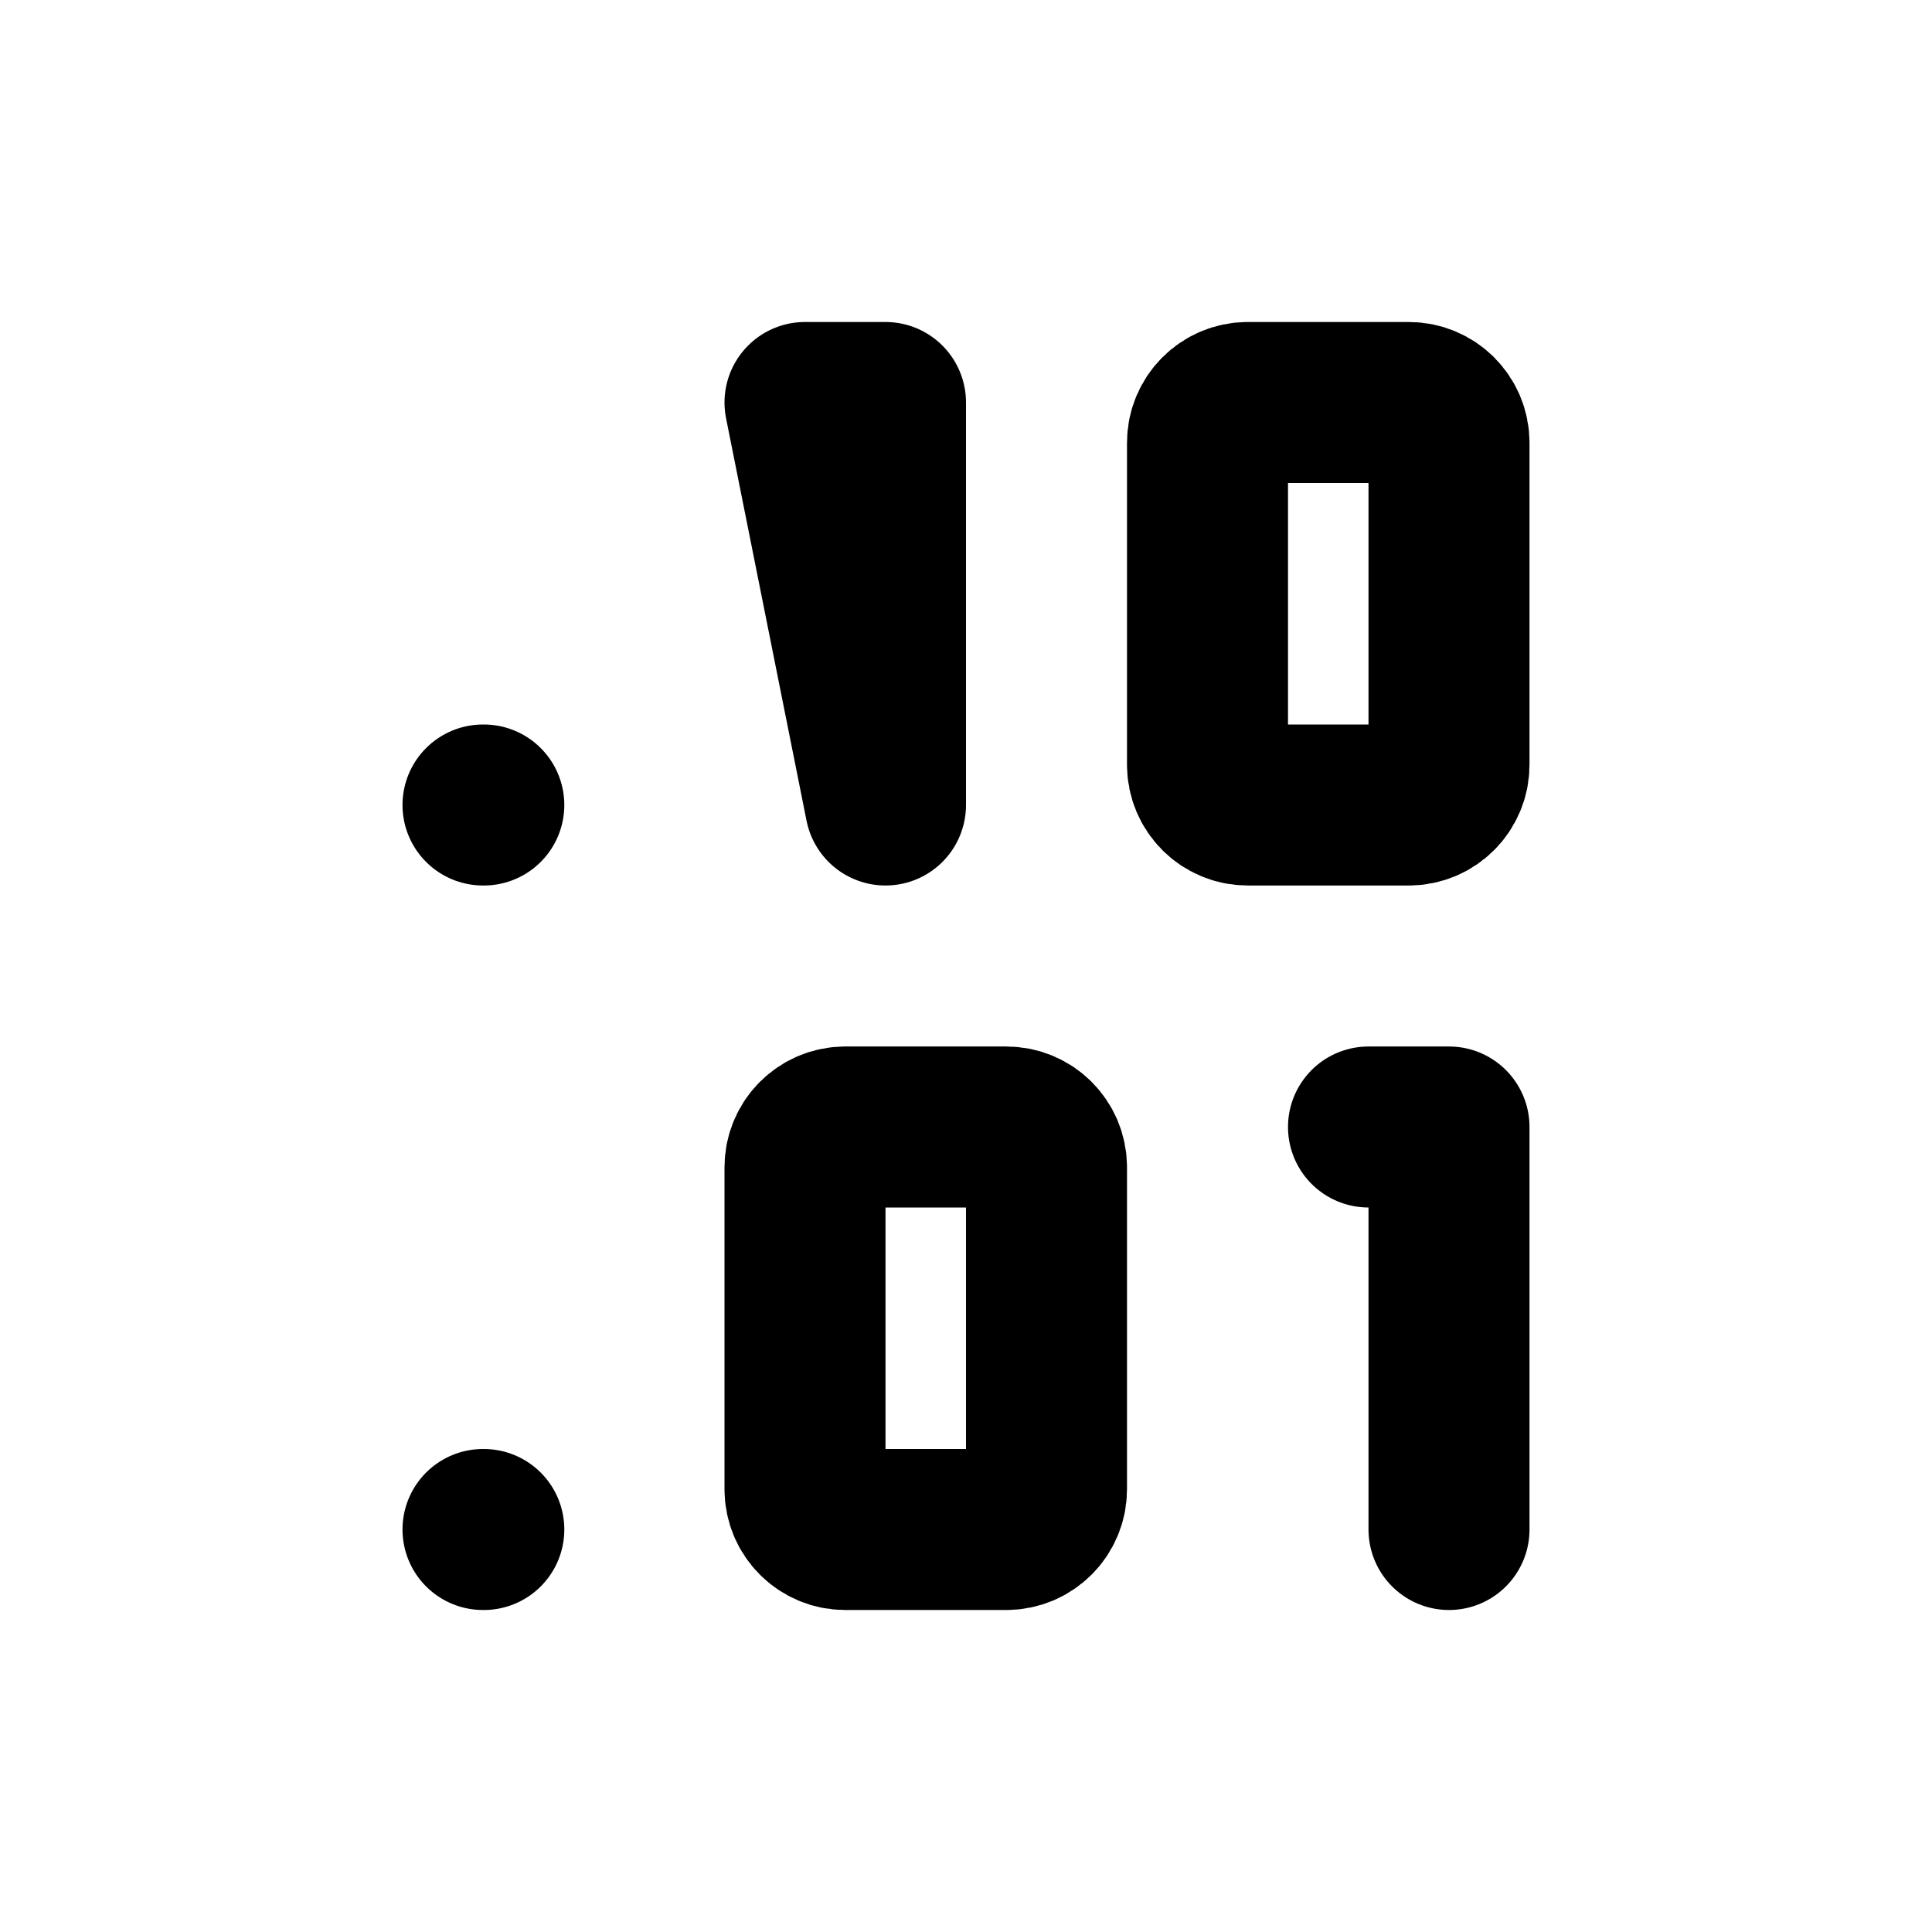 <svg width="24" height="24" viewBox="0 0 24 24" fill="none" xmlns="http://www.w3.org/2000/svg">
<path d="M18 19V14H17M11 10V5H10L11 10Z" stroke="black" stroke-width="2" stroke-linecap="round" stroke-linejoin="round"/>
<path d="M17.5 5H15.5C15.224 5 15 5.224 15 5.5V9.5C15 9.776 15.224 10 15.5 10H17.5C17.776 10 18 9.776 18 9.5V5.5C18 5.224 17.776 5 17.5 5Z" stroke="black" stroke-width="2" stroke-linecap="round" stroke-linejoin="round"/>
<path d="M12.5 14H10.5C10.224 14 10 14.224 10 14.5V18.5C10 18.776 10.224 19 10.5 19H12.5C12.776 19 13 18.776 13 18.5V14.5C13 14.224 12.776 14 12.5 14Z" stroke="black" stroke-width="2" stroke-linecap="round" stroke-linejoin="round"/>
<path d="M6 19H6.01M6 10H6.01H6Z" stroke="black" stroke-width="2" stroke-linecap="round" stroke-linejoin="round"/>
</svg>
